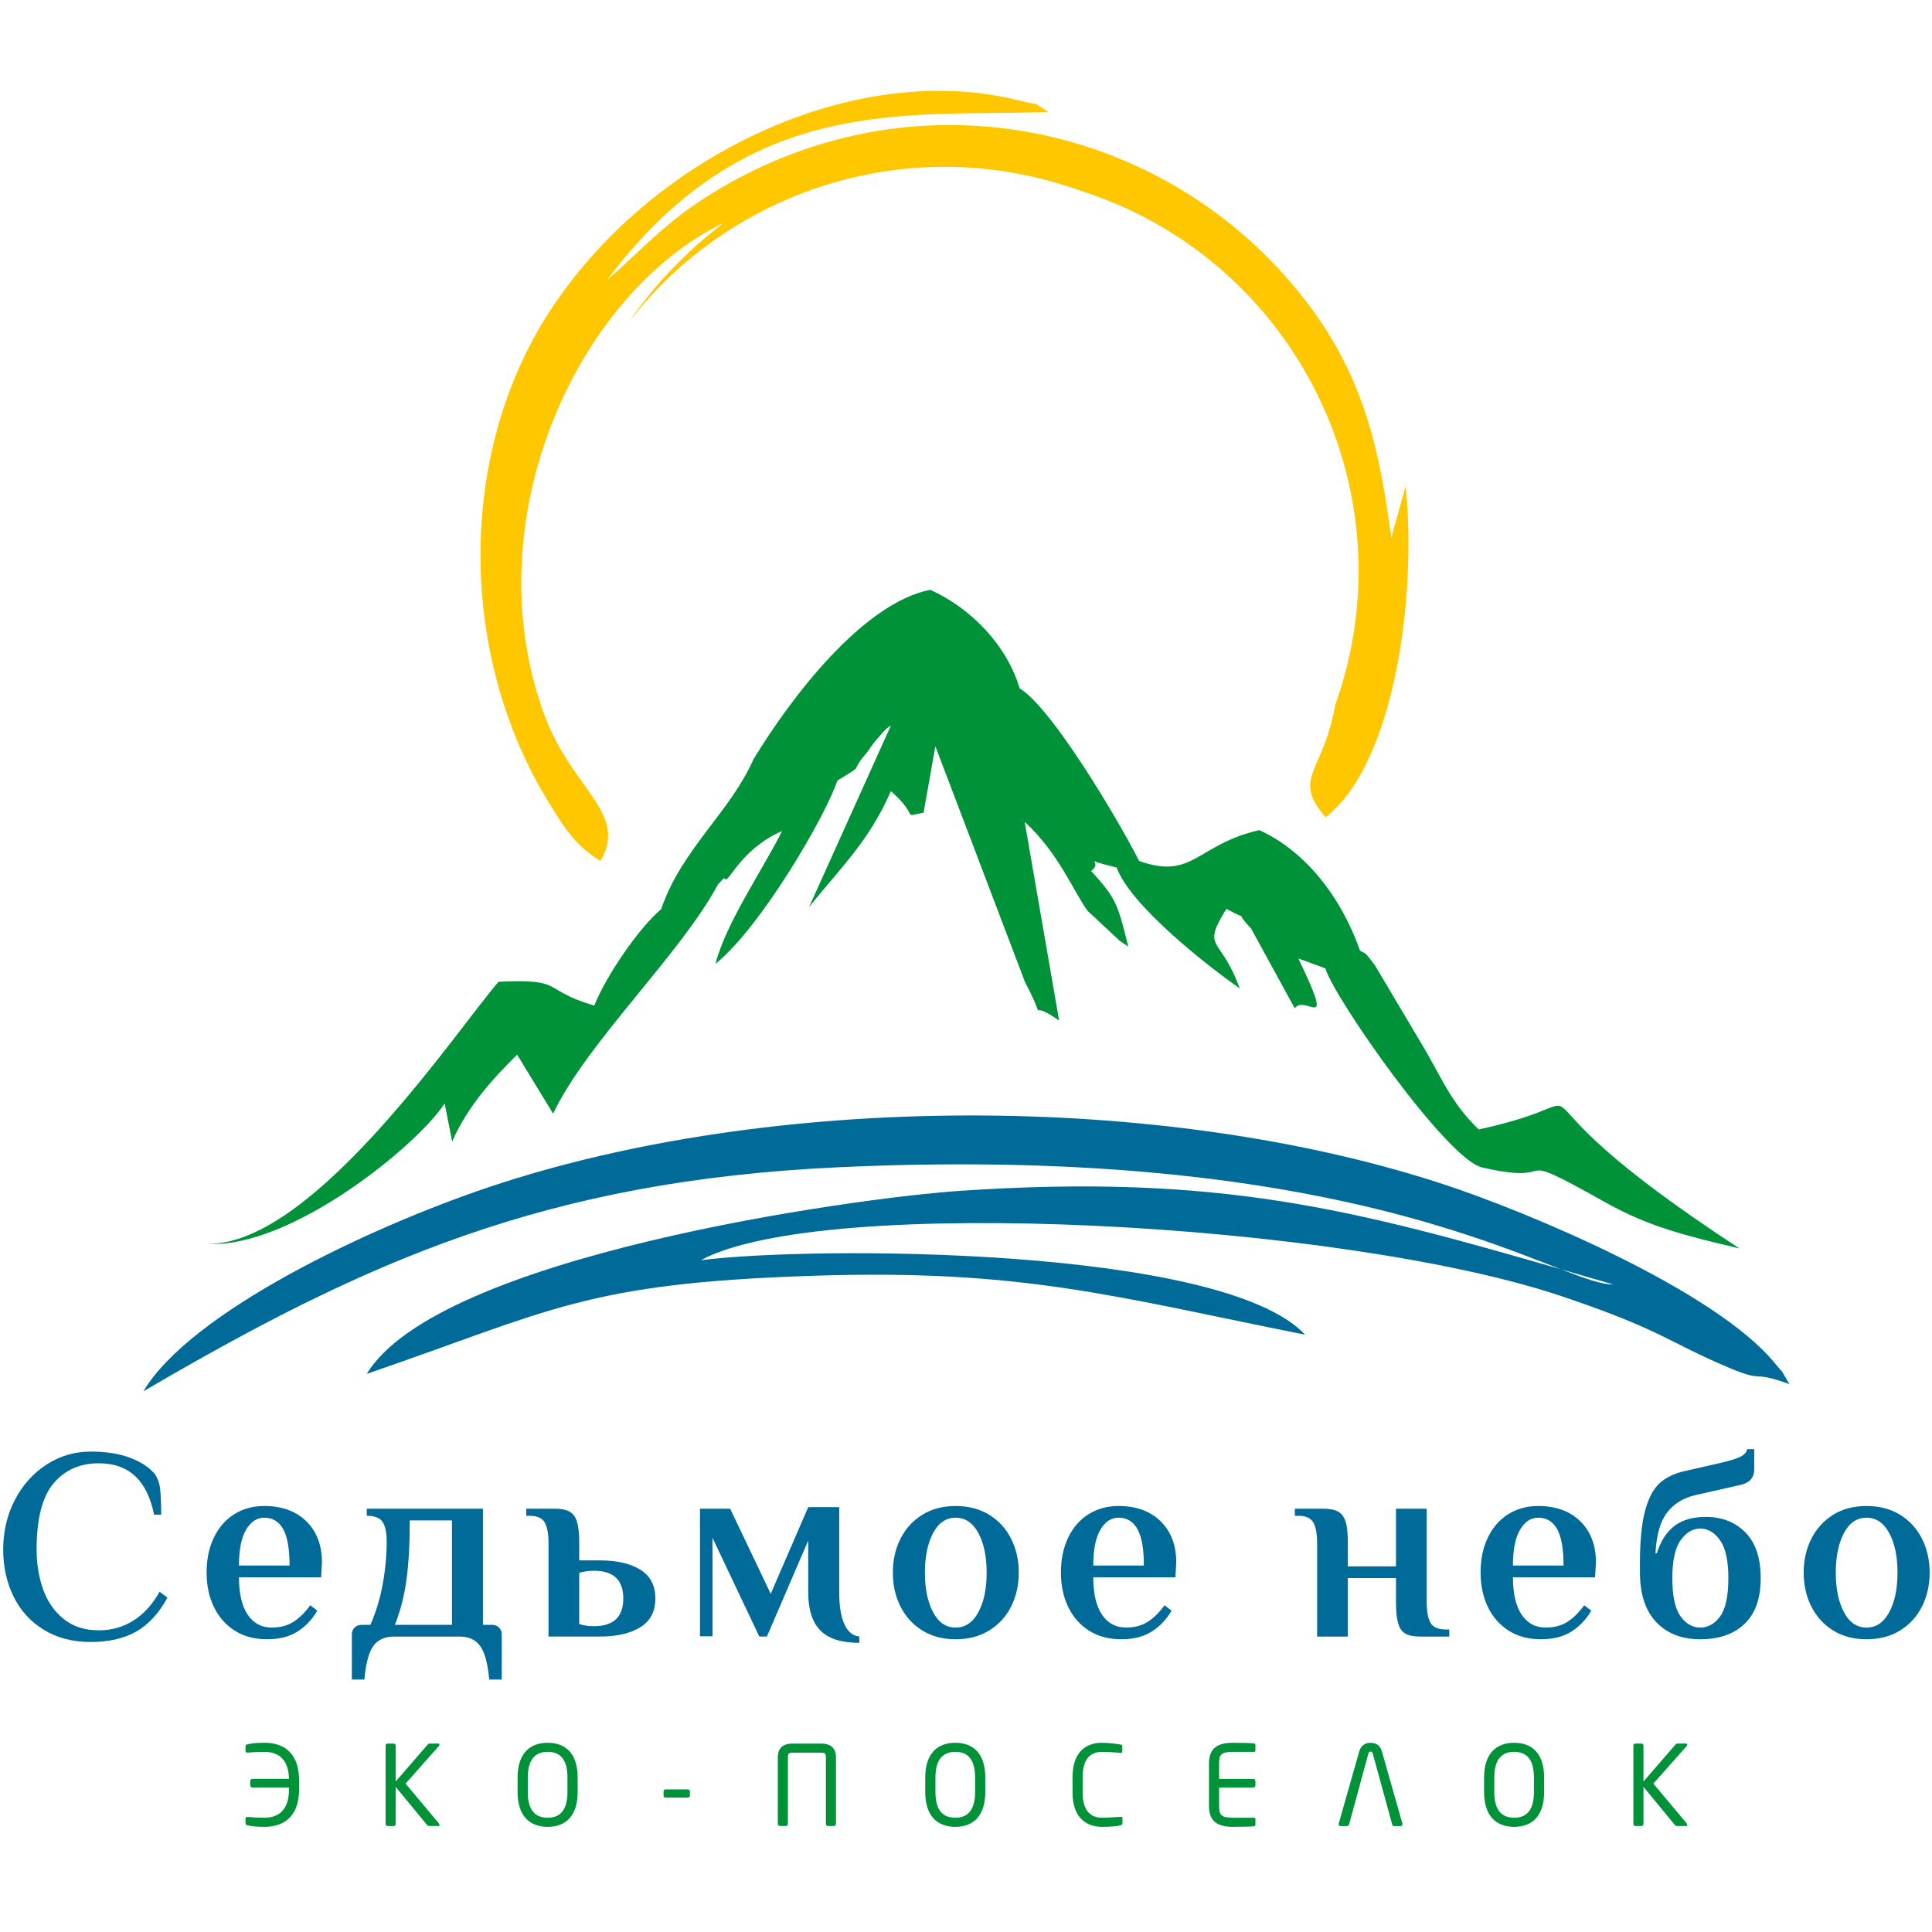 <?xml version="1.0"?>
<svg width="880" height="880" xmlns="http://www.w3.org/2000/svg" xmlns:svg="http://www.w3.org/2000/svg" version="1.1" xml:space="preserve">
 <defs id="defs6">
  <clipPath clipPathUnits="userSpaceOnUse" id="clipPath18">
   <path d="m-220.56,724l800,0l0,-600l-800,0l0,600z" id="path16"/>
  </clipPath>
 </defs>
 <g class="layer">
  <title>Layer 1</title>
  <g id="g10" transform="matrix(2.447 0 0 -2.447 -1.353 1466.92)">
   <g id="g12">
    <g clip-path="url(#clipPath18)" id="g14">
     <g id="g20" transform="translate(229.298 172.088)">
      <path d="m-220.56,124c-2.46,1.5 -4.35,3.56 -5.64,6.18c-1.3,2.61 -1.95,5.54 -1.95,8.78c0,3.34 0.71,6.41 2.15,9.19c1.43,2.78 3.4,4.99 5.9,6.61c2.49,1.62 5.24,2.43 8.25,2.43c2.83,0 5.26,-0.38 7.29,-1.14c2.02,-0.76 3.54,-1.75 4.56,-2.96c0.57,-0.75 0.92,-1.68 1.06,-2.81c0.13,-1.13 0.2,-2.75 0.2,-4.84l-1.32,0c-1.28,6.38 -4.7,9.57 -10.27,9.57c-3.55,0 -6.36,-1.25 -8.46,-3.75c-2.09,-2.49 -3.14,-6.59 -3.14,-12.3c0,-2.7 0.41,-5.18 1.22,-7.44c0.81,-2.26 2.08,-4.09 3.82,-5.49c1.74,-1.41 3.92,-2.11 6.56,-2.11c2.39,0 4.55,0.62 6.48,1.85c1.92,1.23 3.52,3.02 4.81,5.34l1.46,-1.11c-1.58,-2.9 -3.51,-5 -5.79,-6.3c-2.28,-1.3 -5.11,-1.95 -8.48,-1.95c-3.34,0 -6.25,0.75 -8.71,2.25" fill="#006a99" fill-rule="nonzero" id="path22"/>
     </g>
     <g id="g24" transform="translate(275.014 184.062)">
      <path d="m-220.56,124c0,3.11 -0.4,5.37 -1.19,6.78c-0.79,1.42 -1.97,2.13 -3.52,2.13c-1.38,0 -2.51,-0.75 -3.39,-2.25c-0.88,-1.5 -1.32,-3.72 -1.32,-6.66l9.42,0zm-10.23,-12.1c-1.69,1.08 -2.98,2.56 -3.87,4.43c-0.9,1.87 -1.34,3.99 -1.34,6.35c0,2.5 0.45,4.69 1.37,6.56c0.91,1.87 2.17,3.32 3.79,4.33c1.62,1.01 3.48,1.52 5.57,1.52c3.27,0 5.88,-0.95 7.82,-2.84c1.94,-1.89 2.92,-4.45 2.92,-7.69l-0.16,-2.74l-15.29,0c0,-3.03 0.54,-5.36 1.62,-6.96c1.08,-1.6 2.57,-2.4 4.46,-2.4c1.59,0 2.94,0.35 4.05,1.06c1.11,0.71 2.16,1.74 3.14,3.09l1.31,-1.01c-0.97,-1.66 -2.21,-2.96 -3.72,-3.9c-1.5,-0.95 -3.38,-1.42 -5.64,-1.42c-2.33,0 -4.34,0.54 -6.03,1.62" fill="#006a99" fill-rule="nonzero" id="path26"/>
     </g>
     <g id="g28" transform="translate(305.24 173.025)">
      <path d="m-220.56,124l0,19.44l-7.85,0c0,-4.39 -0.21,-8.1 -0.63,-11.14c-0.42,-3.03 -1.14,-5.8 -2.15,-8.3l10.63,0zm-18.63,-1.77c0,0.5 0.17,0.93 0.51,1.26c0.33,0.34 0.76,0.51 1.26,0.51l1.67,0c1.05,2.36 1.82,4.9 2.31,7.62c0.49,2.72 0.73,5.36 0.73,7.92c0,1.59 -0.24,2.78 -0.73,3.57c-0.49,0.8 -1.48,1.19 -2.97,1.19l0,1.32l21.62,0l0,-21.62l1.72,0c0.51,0 0.93,-0.17 1.27,-0.51c0.34,-0.33 0.51,-0.76 0.51,-1.26l0,-8.41l-2.33,0c-0.27,3.01 -0.84,5.09 -1.7,6.26c-0.86,1.16 -2.13,1.74 -3.82,1.74l-12.2,0c-1.72,0 -3.01,-0.58 -3.85,-1.74c-0.84,-1.17 -1.4,-3.25 -1.67,-6.26l-2.33,0l0,8.41z" fill="#006a99" fill-rule="nonzero" id="path30"/>
     </g>
     <g id="g32" transform="translate(337.134 177.937)">
      <path d="m-220.56,124c0,3.44 -1.82,5.16 -5.47,5.16c-1.01,0 -1.92,-0.13 -2.73,-0.4l0,-9.52c0.81,-0.27 1.72,-0.4 2.73,-0.4c3.65,0 5.47,1.72 5.47,5.16m-13.92,10.33c0,1.72 -0.24,2.99 -0.71,3.82c-0.47,0.83 -1.42,1.24 -2.84,1.24l-0.6,0l0,1.32l5.31,0c1.22,0 2.14,-0.19 2.79,-0.56c0.64,-0.37 1.09,-1 1.36,-1.9c0.27,-0.89 0.41,-2.2 0.41,-3.92l0,-3.24l3.8,0c3.2,0 5.73,-0.58 7.59,-1.75c1.86,-1.16 2.78,-2.94 2.78,-5.34c0,-2.4 -0.92,-4.18 -2.78,-5.34c-1.86,-1.17 -4.39,-1.75 -7.59,-1.75l-9.52,0l0,17.42z" fill="#006a99" fill-rule="nonzero" id="path34"/>
     </g>
     <g id="g36" transform="translate(373.788 172.012)">
      <path d="m-220.56,124c-1.49,1.55 -2.23,3.9 -2.23,7.04l0,9.67l-7.69,-17.87l-1.42,0l-8.71,18.37l0,-18.32l-2.33,0l0,23.74l5.62,0l7.55,-15.84l6.98,16.14l5.77,0l0,-15.89c0,-2.5 0.32,-4.46 0.94,-5.87c0.63,-1.42 1.56,-2.2 2.81,-2.33l0,-1.17c-3.37,0 -5.8,0.78 -7.29,2.33" fill="#006a99" fill-rule="nonzero" id="path38"/>
     </g>
     <g id="g40" transform="translate(403.228 175.379)">
      <path d="m-220.56,124c1.03,1.91 1.54,4.36 1.54,7.37c0,3 -0.51,5.45 -1.54,7.36c-1.03,1.91 -2.44,2.86 -4.23,2.86c-1.79,0 -3.19,-0.95 -4.2,-2.86c-1.01,-1.9 -1.52,-4.36 -1.52,-7.36c0,-3.01 0.51,-5.46 1.52,-7.37c1.01,-1.91 2.41,-2.86 4.2,-2.86c1.79,0 3.2,0.95 4.23,2.86m-10.45,-3.39c-1.76,1.09 -3.11,2.58 -4.05,4.45c-0.95,1.88 -1.42,3.98 -1.42,6.31c0,2.33 0.47,4.43 1.42,6.3c0.94,1.87 2.29,3.36 4.05,4.46c1.75,1.09 3.83,1.64 6.22,1.64c2.4,0 4.48,-0.55 6.26,-1.64c1.77,-1.1 3.13,-2.59 4.07,-4.46c0.94,-1.87 1.42,-3.97 1.42,-6.3c0,-2.33 -0.48,-4.43 -1.42,-6.31c-0.94,-1.87 -2.3,-3.36 -4.07,-4.45c-1.78,-1.1 -3.86,-1.65 -6.26,-1.65c-2.39,0 -4.47,0.55 -6.23,1.65" fill="#006a99" fill-rule="nonzero" id="path42"/>
     </g>
     <g id="g44" transform="translate(434.034 184.062)">
      <path d="m-220.56,124c0,3.11 -0.4,5.37 -1.19,6.78c-0.79,1.42 -1.97,2.13 -3.52,2.13c-1.38,0 -2.51,-0.75 -3.39,-2.25c-0.88,-1.5 -1.32,-3.72 -1.32,-6.66l9.42,0zm-10.23,-12.1c-1.69,1.08 -2.98,2.56 -3.87,4.43c-0.89,1.87 -1.34,3.99 -1.34,6.35c0,2.5 0.45,4.69 1.37,6.56c0.91,1.87 2.17,3.32 3.79,4.33c1.62,1.01 3.48,1.52 5.57,1.52c3.28,0 5.88,-0.95 7.82,-2.84c1.94,-1.89 2.92,-4.45 2.92,-7.69l-0.16,-2.74l-15.29,0c0,-3.03 0.54,-5.36 1.62,-6.96c1.08,-1.6 2.57,-2.4 4.46,-2.4c1.58,0 2.93,0.35 4.05,1.06c1.11,0.71 2.16,1.74 3.14,3.09l1.31,-1.01c-0.98,-1.66 -2.22,-2.96 -3.72,-3.9c-1.5,-0.95 -3.38,-1.42 -5.64,-1.42c-2.33,0 -4.34,0.54 -6.03,1.62" fill="#006a99" fill-rule="nonzero" id="path46"/>
     </g>
     <g id="g48" transform="translate(466.283 188.264)">
      <path d="m-220.56,124c0,1.72 -0.24,3 -0.71,3.82c-0.47,0.83 -1.42,1.24 -2.83,1.24l-0.61,0l0,1.32l5.31,0c1.22,0 2.15,-0.19 2.79,-0.56c0.64,-0.37 1.09,-1 1.37,-1.9c0.27,-0.89 0.4,-2.2 0.4,-3.92l0,-4.35l8.96,0l0,10.73l5.72,0l0,-17.42c0,-1.72 0.24,-2.99 0.71,-3.82c0.47,-0.83 1.42,-1.24 2.84,-1.24l0.65,0l0,-1.32l-5.36,0c-1.22,0 -2.15,0.18 -2.79,0.54c-0.64,0.35 -1.09,0.98 -1.36,1.9c-0.27,0.91 -0.41,2.22 -0.41,3.94l0,4.51l-8.96,0l0,-10.89l-5.72,0l0,17.42z" fill="#006a99" fill-rule="nonzero" id="path50"/>
     </g>
     <g id="g52" transform="translate(512.151 184.062)">
      <path d="m-220.56,124c0,3.11 -0.4,5.37 -1.19,6.78c-0.79,1.42 -1.97,2.13 -3.52,2.13c-1.38,0 -2.51,-0.75 -3.39,-2.25c-0.88,-1.5 -1.32,-3.72 -1.32,-6.66l9.42,0zm-10.23,-12.1c-1.69,1.08 -2.98,2.56 -3.87,4.43c-0.89,1.87 -1.34,3.99 -1.34,6.35c0,2.5 0.45,4.69 1.37,6.56c0.91,1.87 2.17,3.32 3.79,4.33c1.62,1.01 3.48,1.52 5.57,1.52c3.27,0 5.88,-0.95 7.82,-2.84c1.94,-1.89 2.92,-4.45 2.92,-7.69l-0.16,-2.74l-15.29,0c0,-3.03 0.54,-5.36 1.62,-6.96c1.08,-1.6 2.57,-2.4 4.46,-2.4c1.59,0 2.94,0.35 4.05,1.06c1.11,0.71 2.16,1.74 3.14,3.09l1.31,-1.01c-0.97,-1.66 -2.21,-2.96 -3.72,-3.9c-1.5,-0.95 -3.38,-1.42 -5.64,-1.42c-2.33,0 -4.34,0.54 -6.03,1.62" fill="#006a99" fill-rule="nonzero" id="path54"/>
     </g>
     <g id="g56" transform="translate(541.313 174.62)">
      <path d="m-220.56,124c1.01,1.4 1.52,3.77 1.52,7.11c0,3.24 -0.52,5.59 -1.54,7.04c-1.04,1.45 -2.26,2.18 -3.68,2.18c-1.41,0 -2.64,-0.73 -3.67,-2.18c-1.03,-1.45 -1.54,-3.8 -1.54,-7.04c0,-3.34 0.51,-5.71 1.52,-7.11c1.01,-1.4 2.24,-2.1 3.69,-2.1c1.46,0 2.69,0.7 3.7,2.1m-11.9,-1.09c-2.02,2.13 -3.04,5.22 -3.04,9.27l0,1.72c0,4.11 0.32,7.35 0.94,9.69c0.63,2.35 1.52,4.06 2.68,5.14c1.17,1.08 2.71,1.84 4.64,2.28l7.29,1.67c1.41,0.34 2.48,0.68 3.19,1.04c0.71,0.35 1.11,0.82 1.21,1.39l1.32,0l0,-3.75c0,-1.52 -0.81,-2.48 -2.43,-2.88l-8.56,-1.93c-2.26,-0.54 -4.02,-1.63 -5.26,-3.29c-1.25,-1.65 -1.96,-4.17 -2.13,-7.54l0.25,0c0.71,2.26 1.8,3.96 3.27,5.09c1.47,1.13 3.42,1.69 5.85,1.69c3,0 5.46,-0.96 7.36,-2.88c1.91,-1.93 2.86,-4.76 2.86,-8.51c0,-3.78 -1,-6.62 -3.01,-8.53c-2.01,-1.91 -4.75,-2.86 -8.23,-2.86c-3.44,0 -6.17,1.06 -8.2,3.19" fill="#006a99" fill-rule="nonzero" id="path58"/>
     </g>
     <g id="g60" transform="translate(572.777 175.379)">
      <path d="m-220.56,124c1.03,1.91 1.54,4.36 1.54,7.37c0,3 -0.51,5.45 -1.54,7.36c-1.03,1.91 -2.44,2.86 -4.23,2.86c-1.79,0 -3.19,-0.95 -4.2,-2.86c-1.01,-1.9 -1.52,-4.36 -1.52,-7.36c0,-3.01 0.51,-5.46 1.52,-7.37c1.01,-1.91 2.41,-2.86 4.2,-2.86c1.79,0 3.2,0.95 4.23,2.86m-10.45,-3.39c-1.76,1.09 -3.11,2.58 -4.05,4.45c-0.95,1.88 -1.42,3.98 -1.42,6.31c0,2.33 0.47,4.43 1.42,6.3c0.94,1.87 2.29,3.36 4.05,4.46c1.75,1.09 3.83,1.64 6.22,1.64c2.4,0 4.48,-0.55 6.26,-1.64c1.77,-1.1 3.13,-2.59 4.07,-4.46c0.94,-1.87 1.42,-3.97 1.42,-6.3c0,-2.33 -0.48,-4.43 -1.42,-6.31c-0.94,-1.87 -2.3,-3.36 -4.07,-4.45c-1.78,-1.1 -3.86,-1.65 -6.26,-1.65c-2.39,0 -4.47,0.55 -6.22,1.65" fill="#006a99" fill-rule="nonzero" id="path62"/>
     </g>
     <g id="g64" transform="translate(274.913 144.359)">
      <path d="m-220.56,124c-0.1,3.91 -2.25,5.02 -4.55,5.02c-1.61,0 -2.4,-0.08 -3.14,-0.14c-0.27,-0.02 -0.41,0.06 -0.41,0.33l0,0.83c0,0.24 0.18,0.37 0.41,0.41c0.87,0.16 1.41,0.27 3.16,0.27c3,0 6.41,-1.39 6.41,-7.05l0,-1.55c0,-5.66 -3.41,-7.05 -6.41,-7.05c-1.75,0 -2.29,0.1 -3.16,0.27c-0.23,0.04 -0.41,0.16 -0.41,0.41l0,0.83c0,0.27 0.14,0.35 0.41,0.33c0.74,-0.06 1.53,-0.14 3.14,-0.14c2.36,0 4.55,1.17 4.55,5.35l0,0.27l-6.82,0c-0.23,0 -0.41,0.18 -0.41,0.41l0,0.79c0,0.22 0.18,0.41 0.41,0.41l6.82,0z" fill="#009238" fill-rule="nonzero" id="path66"/>
     </g>
     <g id="g68" transform="translate(302.665 135.575)">
      <path d="m-220.56,124l-1.61,0c-0.19,0 -0.33,0.06 -0.46,0.21l-5.83,7.09l0,-6.89c0.01,-0.2 -0.14,-0.41 -0.37,-0.41l-1.13,0c-0.21,0 -0.38,0.19 -0.38,0.41l0,14.55c0,0.21 0.17,0.4 0.4,0.4l1.09,0c0.21,0 0.39,-0.17 0.39,-0.4l0,-6.67l5.96,6.88c0.12,0.12 0.2,0.19 0.41,0.19l1.49,0c0.33,0 0.35,-0.27 0.2,-0.44l-6.22,-7.02l6.23,-7.44c0.14,-0.19 0.14,-0.46 -0.17,-0.46" fill="#009238" fill-rule="nonzero" id="path70"/>
     </g>
     <g id="g72" transform="translate(326.739 144.586)">
      <path d="m-220.56,124c0,3.47 -1.41,4.8 -3.68,4.8c-2.25,0 -3.7,-1.33 -3.7,-4.8l0,-2.67c0,-3.47 1.43,-4.79 3.7,-4.79c2.25,0 3.68,1.32 3.68,4.79l0,2.67zm-3.68,-9.16c-3.24,0 -5.6,1.9 -5.6,6.49l0,2.67c0,4.59 2.36,6.49 5.6,6.49c3.25,0 5.58,-1.9 5.58,-6.49l0,-2.67c0,-4.58 -2.33,-6.49 -5.58,-6.49" fill="#009238" fill-rule="nonzero" id="path74"/>
     </g>
     <g id="g76" transform="translate(349.138 140.866)">
      <path d="m-220.56,124l-4.11,0c-0.23,0 -0.4,0.12 -0.4,0.35l0,0.81c0,0.2 0.17,0.37 0.4,0.37l4.11,0c0.23,0 0.39,-0.15 0.39,-0.37l0,-0.81c0,-0.2 -0.16,-0.35 -0.39,-0.35" fill="#009238" fill-rule="nonzero" id="path78"/>
     </g>
     <g id="g80" transform="translate(374.845 148.348)">
      <path d="m-220.56,124c0,0.62 -0.06,0.89 -0.93,0.89l-5.21,0c-0.87,0 -0.93,-0.27 -0.93,-0.89l0,-12.36c0,-0.23 -0.18,-0.41 -0.41,-0.41l-1.06,0c-0.22,0 -0.41,0.18 -0.41,0.41l0,12.36c0,2.38 1.8,2.58 2.81,2.58l5.21,0c1.01,0 2.81,-0.2 2.81,-2.58l0,-12.36c0,-0.23 -0.19,-0.41 -0.41,-0.41l-1.06,0c-0.22,0 -0.41,0.18 -0.41,0.41l0,12.36z" fill="#009238" fill-rule="nonzero" id="path82"/>
     </g>
     <g id="g84" transform="translate(402.617 144.586)">
      <path d="m-220.56,124c0,3.47 -1.41,4.8 -3.68,4.8c-2.25,0 -3.7,-1.33 -3.7,-4.8l0,-2.67c0,-3.47 1.43,-4.79 3.7,-4.79c2.25,0 3.68,1.32 3.68,4.79l0,2.67zm-3.68,-9.16c-3.24,0 -5.6,1.9 -5.6,6.49l0,2.67c0,4.59 2.36,6.49 5.6,6.49c3.25,0 5.58,-1.9 5.58,-6.49l0,-2.67c0,-4.58 -2.33,-6.49 -5.58,-6.49" fill="#009238" fill-rule="nonzero" id="path86"/>
     </g>
     <g id="g88" transform="translate(429.645 135.698)">
      <path d="m-220.56,124c-0.87,-0.16 -1.67,-0.27 -3.43,-0.27c-2.54,0 -5.46,1.37 -5.46,6.39l0,2.87c0,5.06 2.92,6.39 5.46,6.39c1.3,0 2.56,-0.19 3.47,-0.33c0.19,-0.02 0.33,-0.09 0.33,-0.27l0,-1.06c0,-0.14 -0.06,-0.24 -0.31,-0.22c-0.74,0.06 -2.27,0.18 -3.47,0.18c-2.03,0 -3.6,-1.18 -3.6,-4.69l0,-2.87c0,-3.47 1.57,-4.69 3.6,-4.69c1.18,0 2.67,0.1 3.41,0.16c0.27,0.02 0.41,-0.06 0.41,-0.33l0,-0.85c0,-0.24 -0.18,-0.37 -0.41,-0.41" fill="#009238" fill-rule="nonzero" id="path90"/>
     </g>
     <g id="g92" transform="translate(454.587 135.534)">
      <path d="m-220.56,124c-0.78,-0.08 -2.81,-0.1 -4.03,-0.1c-2.89,0 -4.4,1.09 -4.4,3.84l0,7.96c0,2.75 1.51,3.84 4.4,3.84c2,0 3.16,-0.04 4.03,-0.12c0.12,-0.02 0.21,-0.17 0.21,-0.29l0,-1.03c0,-0.15 -0.09,-0.25 -0.23,-0.25l-3.99,0c-2.19,0 -2.54,-0.58 -2.54,-2.15l0,-2.88l6.34,0c0.23,0 0.42,-0.18 0.42,-0.41l0,-0.78c0,-0.23 -0.19,-0.42 -0.42,-0.42l-6.34,0l0,-3.47c0,-1.57 0.35,-2.15 2.54,-2.15l3.99,0c0.14,0 0.23,-0.1 0.23,-0.25l0,-1.05c0,-0.13 -0.09,-0.27 -0.21,-0.29" fill="#009238" fill-rule="nonzero" id="path94"/>
     </g>
     <g id="g96" transform="translate(476.635 149.072)">
      <path d="m-220.56,124c-0.06,0.23 -0.19,0.37 -0.39,0.37c-0.23,0 -0.35,-0.14 -0.42,-0.37l-3.59,-13.19c-0.04,-0.16 -0.21,-0.31 -0.38,-0.31l-1.21,0c-0.21,0 -0.36,0.15 -0.36,0.33c0,0.04 0,0.11 0.02,0.15l3.83,13.45c0.35,1.26 1.32,1.57 2.11,1.57c0.76,0 1.73,-0.28 2.08,-1.55l3.83,-13.47c0.02,-0.04 0.02,-0.11 0.02,-0.15c0,-0.18 -0.13,-0.33 -0.35,-0.33l-1.22,0c-0.19,0 -0.31,0.15 -0.35,0.31l-3.62,13.19z" fill="#009238" fill-rule="nonzero" id="path98"/>
     </g>
     <g id="g100" transform="translate(506.64 144.586)">
      <path d="m-220.56,124c0,3.47 -1.41,4.8 -3.68,4.8c-2.25,0 -3.7,-1.33 -3.7,-4.8l0,-2.67c0,-3.47 1.43,-4.79 3.7,-4.79c2.25,0 3.68,1.32 3.68,4.79l0,2.67zm-3.68,-9.16c-3.24,0 -5.6,1.9 -5.6,6.49l0,2.67c0,4.59 2.36,6.49 5.6,6.49c3.25,0 5.58,-1.9 5.58,-6.49l0,-2.67c0,-4.58 -2.33,-6.49 -5.58,-6.49" fill="#009238" fill-rule="nonzero" id="path102"/>
     </g>
     <g id="g104" transform="translate(534.93 135.575)">
      <path d="m-220.56,124l-1.61,0c-0.19,0 -0.33,0.06 -0.46,0.21l-5.83,7.09l0,-6.89c0,-0.2 -0.14,-0.41 -0.37,-0.41l-1.13,0c-0.21,0 -0.38,0.19 -0.38,0.41l0,14.55c0,0.21 0.17,0.4 0.4,0.4l1.09,0c0.21,0 0.39,-0.17 0.39,-0.4l0,-6.67l5.96,6.88c0.12,0.12 0.2,0.19 0.41,0.19l1.49,0c0.33,0 0.35,-0.27 0.21,-0.44l-6.23,-7.02l6.23,-7.44c0.14,-0.19 0.14,-0.46 -0.17,-0.46" fill="#009238" fill-rule="nonzero" id="path106"/>
     </g>
     <g id="g108" transform="translate(551.503 221.708)">
      <path d="m-220.56,124c-11.14,13.65 -46.15,28.23 -61.66,33.32c-52.59,17.27 -125.28,17.07 -177.65,-0.5c-22.5,-7.55 -55.63,-23.31 -64.39,-38.03c41.58,24.33 74.97,39.2 129.51,41.71c79.25,3.65 116.96,-12.29 134.3,-18.98c3.18,-0.92 6.43,-1.86 9.8,-2.84c-2.13,-0.02 -5.27,1.1 -9.8,2.84c-38.27,11.07 -63.69,17.85 -111.84,14.58c-19.76,-1.34 -97.11,-12.11 -110.39,-34.07c34.56,11.89 40.69,16.86 82.88,18.26c39.3,1.3 56.18,-3.86 91.79,-10.96c-15.54,16.55 -92.15,16.5 -112.49,13.86c22.65,12.31 119.65,7.04 160.48,-6.78c18.83,-6.38 19.23,-8.32 31.04,-13.29c6.7,-2.82 3.83,-0.33 11.12,-3c-2.3,3.84 -0.4,1.06 -2.7,3.88" fill="#006a99" fill-rule="evenodd" id="path110"/>
     </g>
     <g id="g112" transform="translate(332.859 315.208)">
      <path d="m-220.56,124c5.32,8.95 -5.27,13.23 -10.42,27.22c-13.26,36 5.98,78.34 33.46,91.62c-7.26,-5.53 -13.1,-11.78 -17.69,-18.45c18.76,24.25 51.46,35.24 82.2,25l2.78,-0.93c39.48,-13.14 60.49,-56.24 46.46,-95.43c-2.21,-12.73 -8.18,-13.43 -1.79,-20.9c13.01,10.14 17,41.76 14.9,61.64l-2.67,-9.57c-2.07,15.19 -4.64,29.4 -15.89,44.02c-25.86,33.61 -73.75,43.77 -111.99,19.15c-7.9,-5.08 -12.19,-10.21 -18.08,-15.18c26.2,34.85 55.46,30.29 82.14,31.24c-3.94,2.37 -0.51,0.89 -5.63,2.17c-30.67,7.67 -68.63,-10.47 -87.37,-39.53c-17.09,-26.49 -16.94,-64.23 0.37,-91.78c2.64,-4.21 4.28,-7.12 9.22,-10.29" fill="#ffc700" fill-rule="evenodd" id="path114"/>
     </g>
     <g id="g116" transform="translate(496.361 265.239)">
      <path d="m-220.56,124c-5.42,5.24 -6.83,9.68 -11.05,16.64l-8.27,13.92c-1.7,2.23 -1.52,2.1 -2.76,2.71c-3.56,10.07 -10.16,18.52 -18.76,22.45c-11.66,-2.67 -12.32,-9.35 -22.37,-5.74c-3.76,7.45 -16.28,28.59 -22.24,32.12c-2.35,8.01 -9.09,14.98 -16.65,18.35c-12.61,-2.49 -26.05,-20.26 -32.9,-31.55c-4.32,-9.82 -13.41,-16.78 -17.17,-27.88c-4.39,-3.73 -10.39,-12.74 -12.46,-17.96c-10.15,3 -5.19,5.01 -17.81,4.43c-7.14,-8.06 -34.22,-48.93 -54.05,-48.78c15.34,-0.85 38.88,18.23 44.01,26.13l1.4,-7.09c2.91,6.63 7.57,11.69 12.09,16.17l6.7,-10.98c6.26,13.23 23.73,29.64 30.74,42.76c0.44,0.3 1.04,1.33 1.22,0.99c0.65,-1.2 2.67,5.35 10.66,8.86c-3.68,-7.34 -10.47,-17.15 -12.4,-24.73c8.44,6.79 20.55,27.59 22.69,34.13c5.38,3.23 2.19,1.32 5.18,4.83c1.03,1.2 1.07,1.62 2.31,3.02c1.95,2.23 1.59,1.73 2.47,2.38l-15.24,-33.81c5.72,7.18 11.2,12.28 15.24,21.61c5.53,-4.91 1.79,-4.83 6.09,-4.02l2.19,12.37l16.68,-43.88c4.78,-9.19 -0.37,-2.46 6.36,-7.18l-6.41,36.98c6.33,-5.78 9.19,-13.18 11.72,-16.57l5.9,-5.51c0.45,-0.34 1.09,-0.77 1.66,-1.12c-1.99,8.07 -2.28,8.96 -6.91,14.06c2.66,2.07 -2.81,2.45 4.75,0.64c2.51,-7.04 17.03,-18.41 22.9,-22.49c-3.56,9.89 -7.22,7.08 -2.48,14.8c5.08,-2.75 0.83,0.35 4.59,-3.65l8.13,-14.85c2.05,2.73 7.73,-5.37 0.67,9.27l5.04,-1.85c1.45,-5.23 22.55,-35.52 29.16,-37.05c15.91,-3.66 3.71,4.28 22.99,-6.52c8.08,-4.53 14.77,-6.15 24.95,-8.57c-50.47,32.91 -19.68,28.41 -48.56,22.16" fill="#009238" fill-rule="evenodd" id="path118"/>
     </g>
    </g>
   </g>
  </g>
 </g>
</svg>